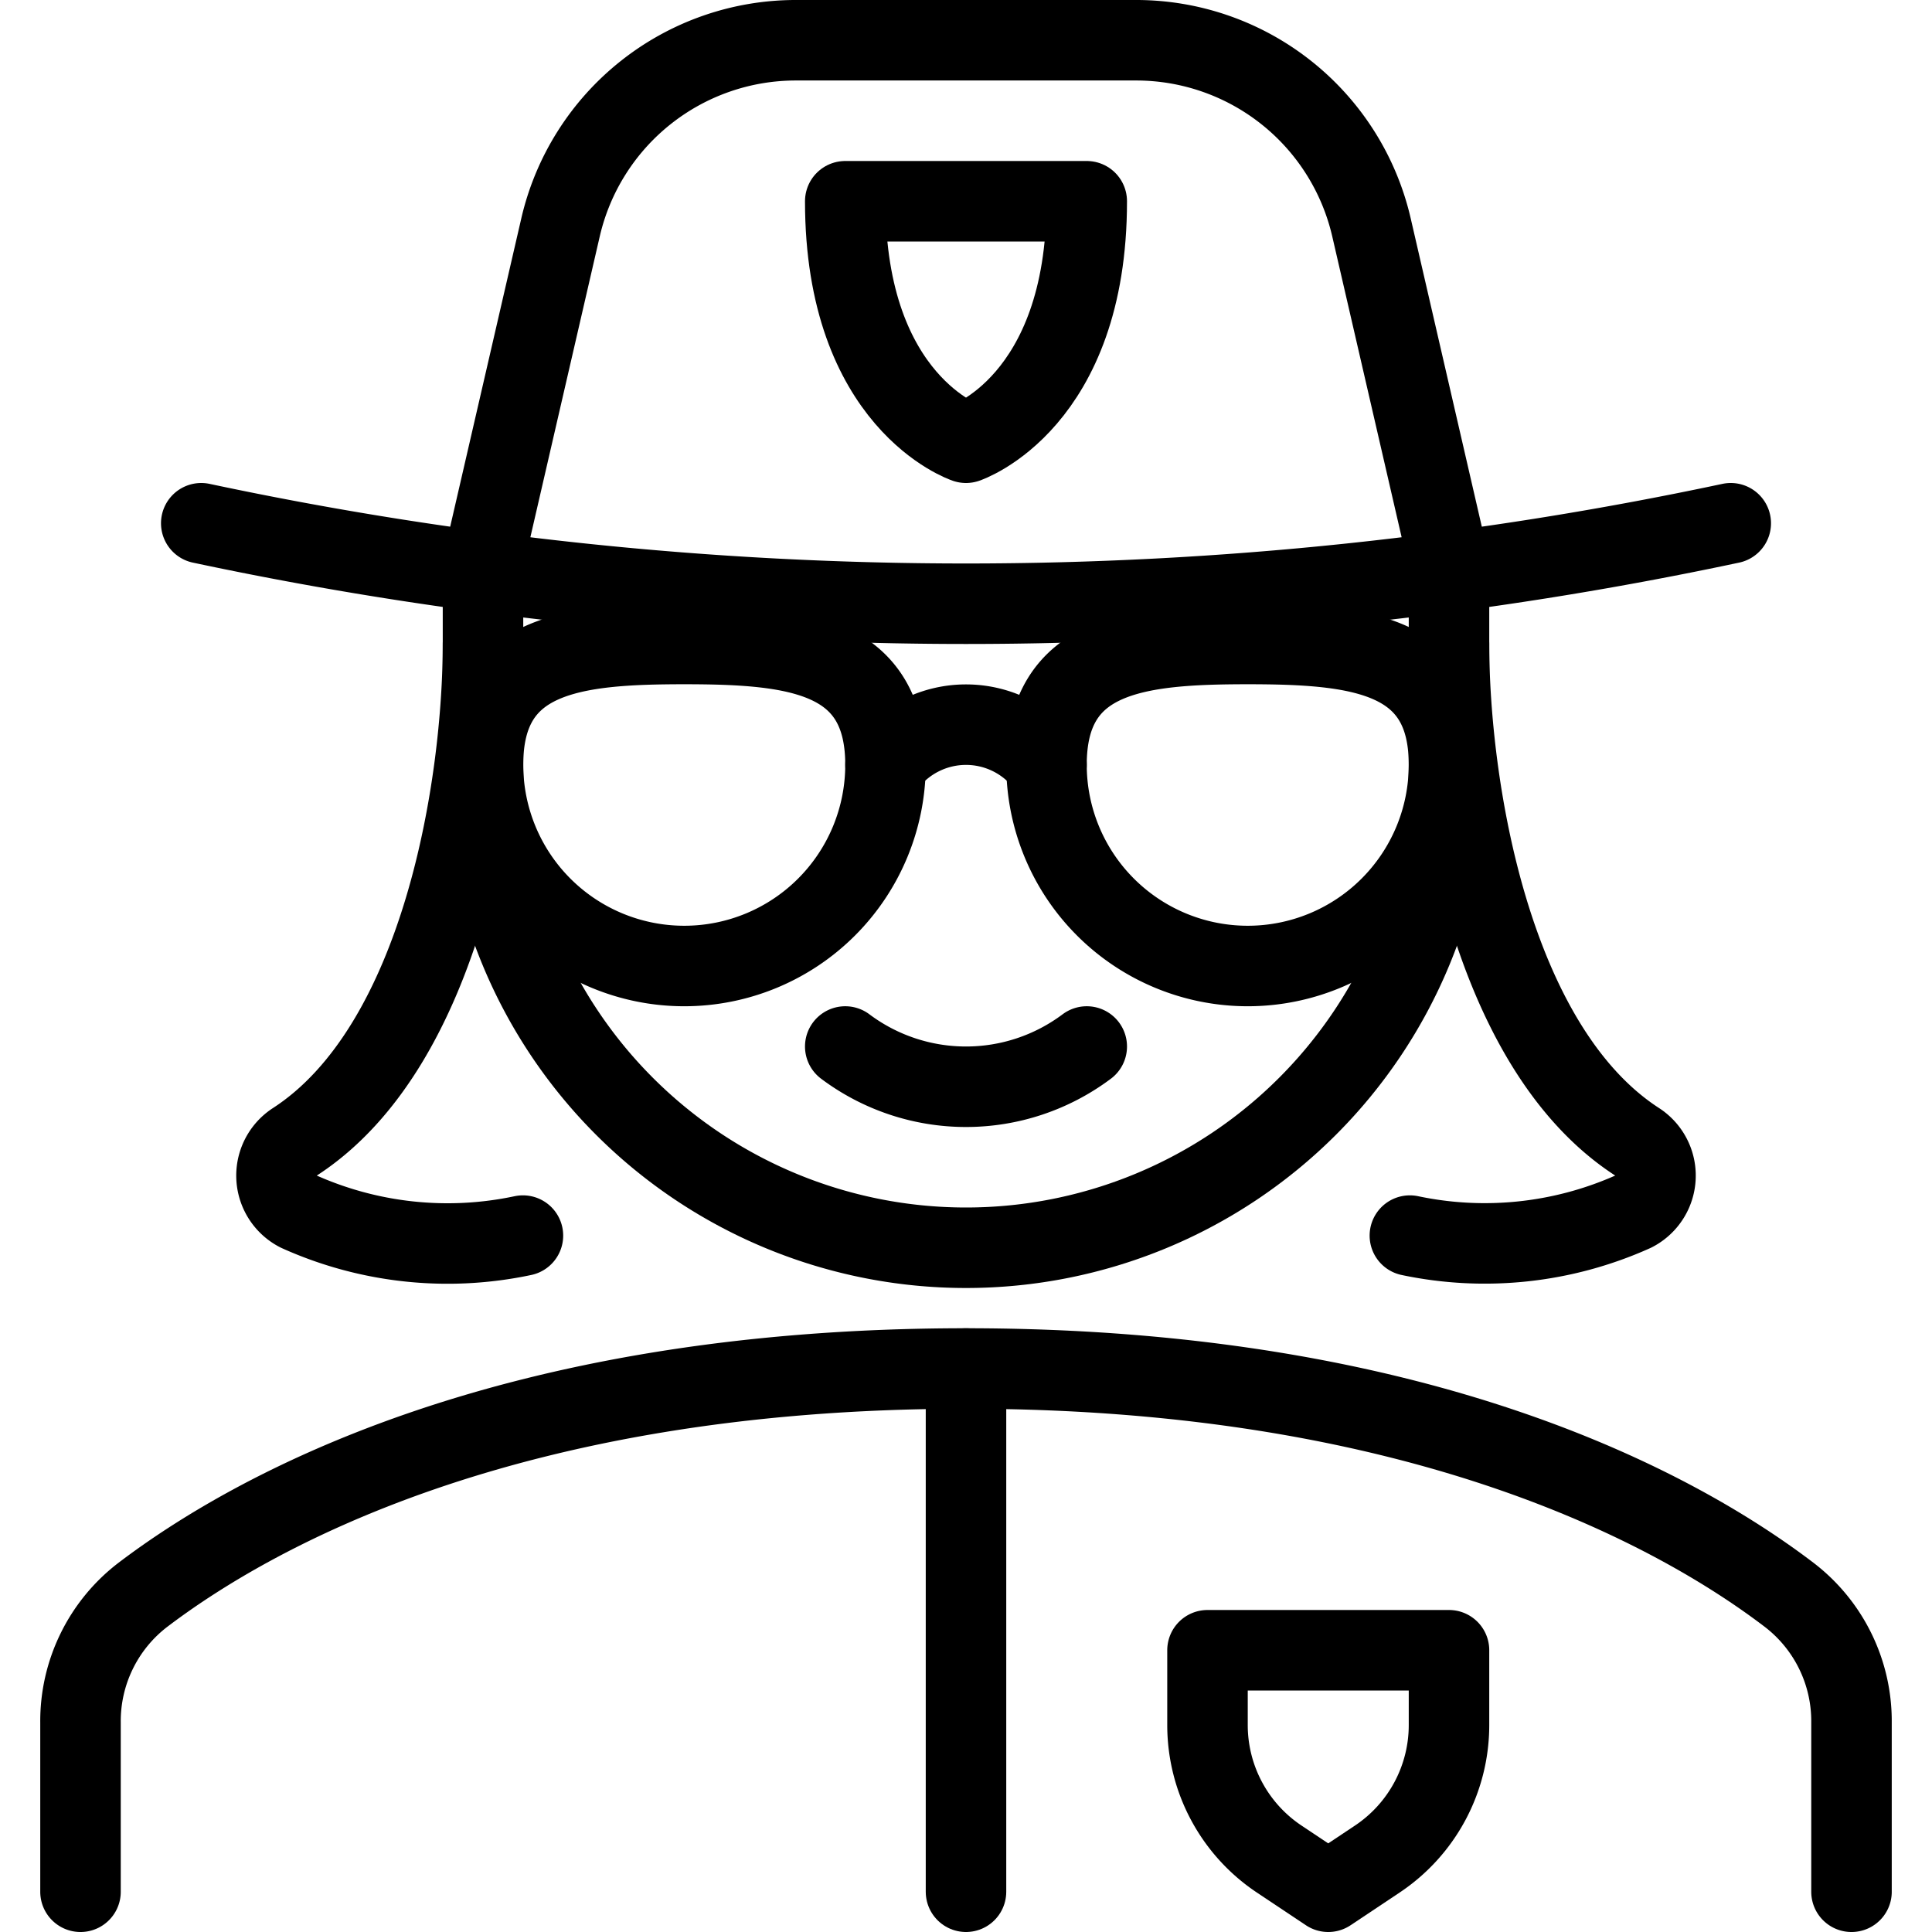 <svg xmlns="http://www.w3.org/2000/svg" viewBox="0 0 24 24"><defs><style>.a{fill:none;stroke:currentColor;stroke-linecap:round;stroke-linejoin:round;}</style></defs><title>police-woman-3</title><path class="a" d="M23,23.5V21.394a1.976,1.976,0,0,0-.77-1.579C20.9,18.8,17.73,17,12,17S3.105,18.8,1.77,19.815A1.976,1.976,0,0,0,1,21.394V23.5"/><line class="a" x1="12" y1="17" x2="12" y2="23.5"/><path class="a" d="M18,20.5v.93a2,2,0,0,1-.891,1.664L16.5,23.5l-.609-.406A2,2,0,0,1,15,21.43V20.5Z"/><path class="a" d="M13.5,13a2.5,2.5,0,0,1-3,0"/><path class="a" d="M2.5,6.5a45.636,45.636,0,0,0,19,0"/><path class="a" d="M12,15.5a6,6,0,0,1-6-6V7l.963-4.175A3,3,0,0,1,9.887.5h4.226a3,3,0,0,1,2.924,2.325L18,7V9.5A6,6,0,0,1,12,15.5Z"/><path class="a" d="M13.5,2.5c0,2.5-1.5,3-1.5,3s-1.5-.5-1.5-3Z"/><path class="a" d="M11,9.5a2.5,2.5,0,0,1-5,0C6,8.119,7.119,8,8.5,8S11,8.119,11,9.5Z"/><path class="a" d="M13,9.5a2.5,2.5,0,0,0,5,0C18,8.119,16.881,8,15.5,8S13,8.119,13,9.5Z"/><path class="a" d="M11,9.5a1.253,1.253,0,0,1,2,0"/><path class="a" d="M18,8c0,1.722.493,4.989,2.337,6.184a.5.5,0,0,1-.044.865,4.506,4.506,0,0,1-2.779.3"/><path class="a" d="M6,8c0,1.722-.493,4.989-2.337,6.184a.5.5,0,0,0,.044.865,4.509,4.509,0,0,0,2.789.3"/></svg>